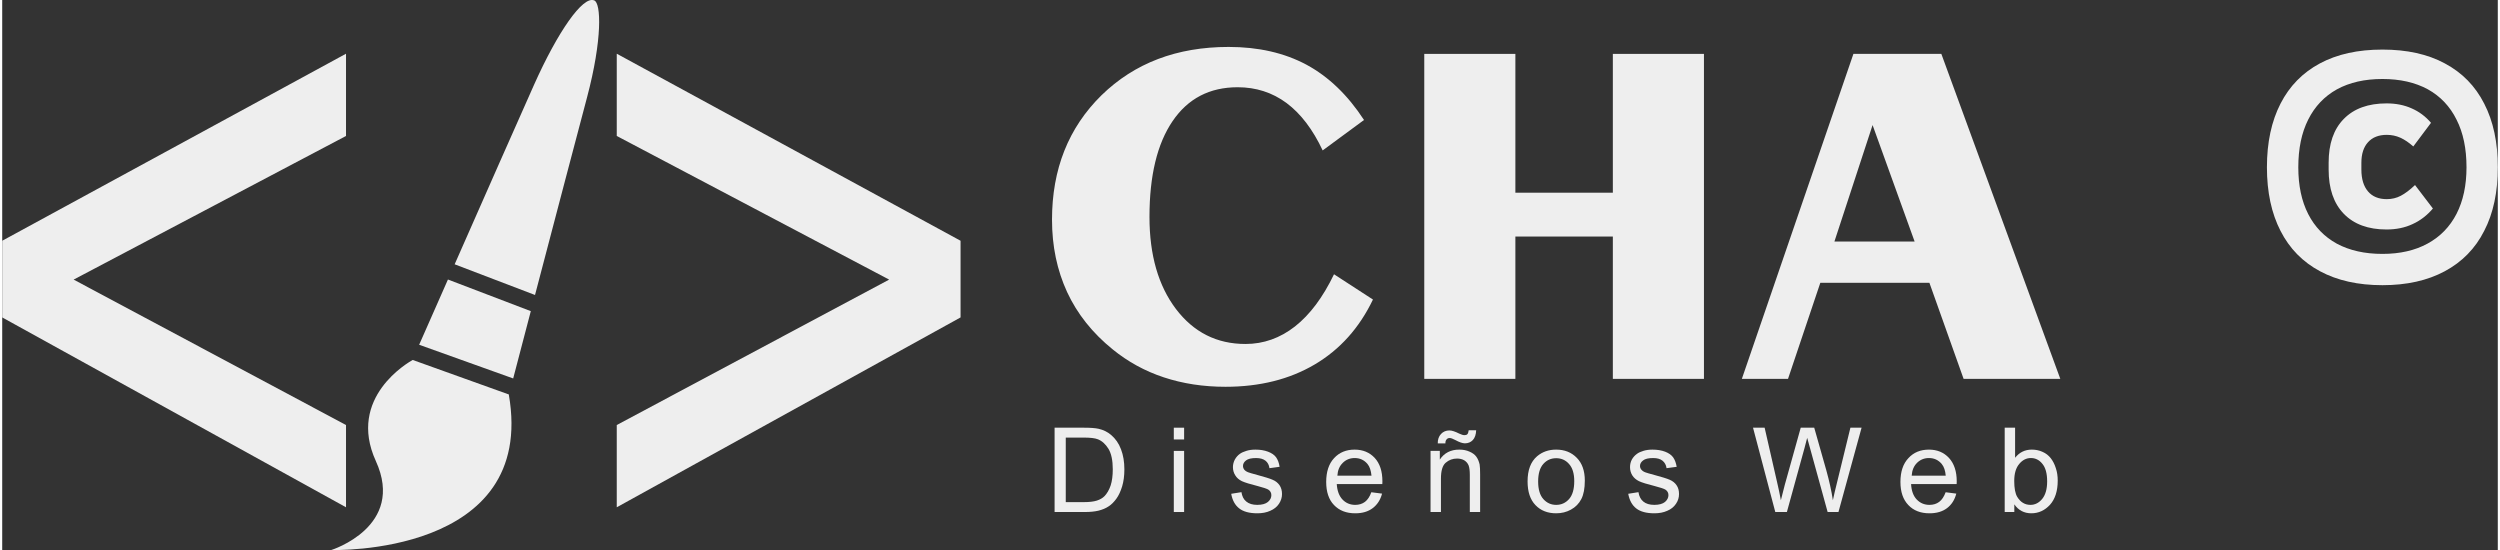 <?xml version="1.0" encoding="UTF-8"?>
<!DOCTYPE svg PUBLIC "-//W3C//DTD SVG 1.1//EN" "http://www.w3.org/Graphics/SVG/1.1/DTD/svg11.dtd">
<!-- Creator: CorelDRAW 2019 (64-Bit) -->
<svg xmlns="http://www.w3.org/2000/svg" xml:space="preserve" width="150px" height="33px" version="1.1" style="shape-rendering:geometricPrecision; text-rendering:geometricPrecision; image-rendering:optimizeQuality; fill-rule:evenodd; clip-rule:evenodd"
viewBox="0 0 290.35 63.99"
 xmlns:xlink="http://www.w3.org/1999/xlink">
 <rect x="0" y="0" width="290.35" height="63.99" fill="#333333" stroke="none"/>
 <defs>
  <style type="text/css">
   <![CDATA[
    .fil1 {fill:#EEEEEE}
    .fil0 {fill:#EEEEEE;fill-rule:nonzero}
   ]]>
  </style>
 </defs>
 <g id="Capa_x0020_1">
  <g id="_2330229650320">
   <polygon class="fil0" points="0,36.93 0,28.01 40,6.25 40,15.82 8.31,32.53 40,49.45 40,59.02 "/>
   <path id="brush-svgrepo-com.svg" class="fil1" d="M68.04 11.34c-1.03,3.86 -3.83,14.52 -6.05,22.98l-9.35 -3.57c3.43,-7.78 7.68,-17.41 9.23,-20.87 2.75,-6.16 5.69,-10.41 7.01,-9.83 0.8,0.3 0.96,4.51 -0.84,11.29zm-6.54 24.86c-0.86,3.27 -1.6,6.1 -2.05,7.83l-10.94 -3.92c0.73,-1.66 1.94,-4.41 3.35,-7.59l9.64 3.68 0 0zm-2.55 9.72l-0.01 -0.02c3.3,18.87 -20.65,18.09 -20.65,18.09 0,0 8.67,-2.71 5.18,-10.35 -3.38,-7.41 3.84,-11.51 4.29,-11.76l11.2 4.02c0,0 -0.01,0.02 -0.01,0.02l0 0z"/>
   <polygon class="fil0" points="111.5,36.93 111.5,28.01 71.5,6.25 71.5,15.82 103.19,32.53 71.5,49.45 71.5,59.02 "/>
  </g>
  <g id="_2330229650960">
   <path class="fil0" d="M159.48 34.85c-1.58,3.3 -3.84,5.82 -6.77,7.55 -2.93,1.73 -6.39,2.6 -10.39,2.6 -2.58,0 -4.98,-0.37 -7.18,-1.1 -2.21,-0.73 -4.18,-1.82 -5.94,-3.25 -2.35,-1.9 -4.12,-4.12 -5.3,-6.66 -1.17,-2.54 -1.76,-5.34 -1.76,-8.43 0,-5.89 1.92,-10.7 5.75,-14.47 3.84,-3.75 8.77,-5.63 14.8,-5.63 3.46,0 6.48,0.69 9.06,2.07 2.57,1.39 4.8,3.53 6.69,6.43l-4.81 3.54c-1.15,-2.45 -2.56,-4.29 -4.21,-5.52 -1.65,-1.22 -3.55,-1.83 -5.68,-1.83 -3.26,0 -5.78,1.31 -7.57,3.94 -1.79,2.63 -2.69,6.34 -2.69,11.15 0,4.43 1.03,8 3.08,10.71 2.06,2.71 4.75,4.07 8.09,4.07 2.1,0 4.02,-0.68 5.76,-2.04 1.74,-1.37 3.25,-3.39 4.54,-6.07l4.53 2.94z"/>
   <polygon id="1" class="fil0" points="187.39,22.42 187.39,6.27 197.99,6.27 197.99,44.08 187.39,44.08 187.39,27.52 176.05,27.52 176.05,44.08 165.45,44.08 165.45,6.27 176.05,6.27 176.05,22.42 "/>
   <path id="2" class="fil0" d="M213.17 28.1l9.33 0 -4.89 -13.55 -4.44 13.55zm-10.77 15.98l12.98 -37.81 10.23 0 13.84 37.81 -11.25 0 -3.98 -11.18 -12.69 0 -3.76 11.18 -5.37 0z"/>
   <path class="fil0" d="M122.44 59.57l0 -9.81 3.38 0c0.77,0 1.35,0.04 1.75,0.13 0.56,0.13 1.04,0.37 1.44,0.71 0.52,0.44 0.9,0.99 1.16,1.68 0.26,0.68 0.39,1.46 0.39,2.33 0,0.75 -0.09,1.41 -0.26,1.98 -0.18,0.58 -0.4,1.06 -0.67,1.43 -0.28,0.38 -0.57,0.68 -0.9,0.89 -0.32,0.22 -0.71,0.38 -1.17,0.5 -0.46,0.11 -0.98,0.16 -1.58,0.16l-3.54 0zm1.3 -1.15l2.1 0c0.64,0 1.15,-0.06 1.52,-0.18 0.37,-0.12 0.66,-0.29 0.88,-0.51 0.3,-0.31 0.54,-0.72 0.72,-1.24 0.17,-0.53 0.25,-1.16 0.25,-1.9 0,-1.03 -0.17,-1.82 -0.5,-2.37 -0.34,-0.55 -0.75,-0.92 -1.23,-1.11 -0.35,-0.14 -0.91,-0.2 -1.68,-0.2l-2.06 0 0 7.51z"/>
   <path id="1" class="fil0" d="M136.31 51.13l0 -1.37 1.2 0 0 1.37 -1.2 0zm0 8.44l0 -7.11 1.2 0 0 7.11 -1.2 0z"/>
   <path id="2" class="fil0" d="M142.99 57.45l1.19 -0.19c0.07,0.47 0.25,0.84 0.56,1.09 0.31,0.26 0.74,0.39 1.28,0.39 0.56,0 0.97,-0.12 1.24,-0.34 0.27,-0.23 0.4,-0.49 0.4,-0.79 0,-0.28 -0.12,-0.49 -0.36,-0.65 -0.17,-0.1 -0.58,-0.24 -1.23,-0.41 -0.88,-0.22 -1.49,-0.41 -1.84,-0.57 -0.34,-0.17 -0.6,-0.39 -0.77,-0.68 -0.18,-0.28 -0.27,-0.6 -0.27,-0.95 0,-0.32 0.08,-0.61 0.22,-0.88 0.15,-0.27 0.34,-0.49 0.59,-0.67 0.19,-0.14 0.45,-0.25 0.77,-0.35 0.32,-0.1 0.67,-0.14 1.04,-0.14 0.56,0 1.04,0.08 1.46,0.24 0.43,0.16 0.74,0.38 0.94,0.65 0.2,0.28 0.34,0.65 0.41,1.11l-1.18 0.16c-0.05,-0.37 -0.2,-0.66 -0.46,-0.87 -0.26,-0.2 -0.62,-0.31 -1.09,-0.31 -0.55,0 -0.94,0.09 -1.18,0.28 -0.23,0.18 -0.35,0.39 -0.35,0.64 0,0.15 0.05,0.3 0.14,0.42 0.1,0.13 0.26,0.24 0.47,0.32 0.12,0.05 0.47,0.15 1.06,0.31 0.85,0.23 1.44,0.41 1.78,0.56 0.34,0.14 0.6,0.35 0.8,0.63 0.19,0.28 0.29,0.62 0.29,1.03 0,0.4 -0.12,0.78 -0.35,1.13 -0.24,0.36 -0.58,0.63 -1.02,0.82 -0.44,0.2 -0.94,0.29 -1.5,0.29 -0.92,0 -1.63,-0.19 -2.11,-0.57 -0.49,-0.38 -0.8,-0.95 -0.93,-1.7z"/>
   <path id="3" class="fil0" d="M159.29 57.27l1.25 0.16c-0.19,0.73 -0.56,1.29 -1.09,1.69 -0.53,0.4 -1.2,0.6 -2.03,0.6 -1.04,0 -1.86,-0.32 -2.47,-0.96 -0.61,-0.63 -0.91,-1.53 -0.91,-2.69 0,-1.19 0.31,-2.12 0.92,-2.77 0.62,-0.67 1.41,-0.99 2.39,-0.99 0.95,0 1.73,0.32 2.33,0.96 0.6,0.65 0.9,1.56 0.9,2.73 0,0.07 0,0.18 -0.01,0.32l-5.3 0c0.05,0.78 0.27,1.38 0.67,1.8 0.39,0.41 0.89,0.62 1.48,0.62 0.44,0 0.82,-0.12 1.13,-0.35 0.31,-0.24 0.56,-0.61 0.74,-1.12zm-3.95 -1.93l3.97 0c-0.06,-0.6 -0.21,-1.05 -0.46,-1.35 -0.38,-0.46 -0.88,-0.7 -1.49,-0.7 -0.55,0 -1.02,0.19 -1.39,0.56 -0.38,0.37 -0.59,0.86 -0.63,1.49z"/>
   <path id="4" class="fil0" d="M166.18 59.57l0 -7.11 1.08 0 0 1.01c0.52,-0.78 1.28,-1.16 2.26,-1.16 0.43,0 0.83,0.07 1.18,0.23 0.36,0.15 0.63,0.35 0.81,0.6 0.18,0.25 0.3,0.55 0.38,0.89 0.04,0.23 0.06,0.62 0.06,1.17l0 4.37 -1.2 0 0 -4.32c0,-0.49 -0.05,-0.86 -0.14,-1.1 -0.1,-0.24 -0.26,-0.44 -0.5,-0.59 -0.24,-0.14 -0.52,-0.21 -0.84,-0.21 -0.51,0 -0.95,0.16 -1.33,0.49 -0.37,0.32 -0.55,0.94 -0.55,1.85l0 3.88 -1.21 0zm0.84 -7.98c-0.01,-0.46 0.12,-0.82 0.38,-1.1 0.25,-0.27 0.58,-0.41 0.98,-0.41 0.27,0 0.65,0.12 1.12,0.36 0.27,0.13 0.48,0.19 0.63,0.19 0.15,0 0.26,-0.04 0.33,-0.11 0.08,-0.08 0.13,-0.23 0.16,-0.46l0.87 0c-0.02,0.5 -0.15,0.88 -0.39,1.14 -0.24,0.25 -0.55,0.38 -0.92,0.38 -0.28,0 -0.65,-0.13 -1.11,-0.38 -0.3,-0.16 -0.52,-0.24 -0.66,-0.24 -0.15,0 -0.27,0.05 -0.36,0.16 -0.1,0.11 -0.15,0.26 -0.14,0.47l-0.89 0z"/>
   <path id="5" class="fil0" d="M177.47 56.01c0,-1.31 0.36,-2.28 1.1,-2.92 0.61,-0.52 1.35,-0.78 2.23,-0.78 0.98,0 1.78,0.32 2.4,0.96 0.62,0.63 0.93,1.52 0.93,2.64 0,0.92 -0.14,1.64 -0.41,2.16 -0.27,0.52 -0.67,0.93 -1.2,1.22 -0.52,0.29 -1.1,0.43 -1.72,0.43 -0.99,0 -1.8,-0.31 -2.41,-0.95 -0.62,-0.64 -0.92,-1.56 -0.92,-2.76zm1.23 0.01c0,0.91 0.2,1.59 0.6,2.04 0.4,0.45 0.9,0.68 1.5,0.68 0.6,0 1.1,-0.23 1.5,-0.68 0.4,-0.46 0.6,-1.15 0.6,-2.08 0,-0.88 -0.2,-1.54 -0.6,-1.99 -0.4,-0.46 -0.9,-0.68 -1.5,-0.68 -0.6,0 -1.1,0.22 -1.5,0.67 -0.4,0.45 -0.6,1.13 -0.6,2.04z"/>
   <path id="6" class="fil0" d="M206.29 59.57l-2.59 -9.81 1.35 0 1.47 6.43c0.16,0.68 0.3,1.35 0.42,2.01 0.26,-1.05 0.41,-1.65 0.46,-1.81l1.85 -6.63 1.57 0 1.41 4.97c0.34,1.23 0.6,2.39 0.76,3.47 0.13,-0.62 0.3,-1.33 0.5,-2.13l1.54 -6.31 1.3 0 -2.69 9.81 -1.26 0 -2.06 -7.48c-0.17,-0.62 -0.28,-1.01 -0.32,-1.15 -0.11,0.45 -0.21,0.83 -0.3,1.15l-2.06 7.48 -1.35 0z"/>
   <path id="7" class="fil0" d="M226.11 57.27l1.24 0.16c-0.19,0.73 -0.55,1.29 -1.08,1.69 -0.53,0.4 -1.21,0.6 -2.04,0.6 -1.03,0 -1.86,-0.32 -2.46,-0.96 -0.61,-0.63 -0.92,-1.53 -0.92,-2.69 0,-1.19 0.31,-2.12 0.93,-2.77 0.61,-0.67 1.41,-0.99 2.39,-0.99 0.95,0 1.72,0.32 2.32,0.96 0.6,0.65 0.91,1.56 0.91,2.73 0,0.07 -0.01,0.18 -0.01,0.32l-5.3 0c0.04,0.78 0.26,1.38 0.66,1.8 0.4,0.41 0.89,0.62 1.48,0.62 0.45,0 0.82,-0.12 1.13,-0.35 0.32,-0.24 0.56,-0.61 0.75,-1.12zm-3.95 -1.93l3.96 0c-0.05,-0.6 -0.21,-1.05 -0.46,-1.35 -0.38,-0.46 -0.88,-0.7 -1.49,-0.7 -0.55,0 -1.01,0.19 -1.39,0.56 -0.37,0.37 -0.58,0.86 -0.62,1.49z"/>
   <path id="8" class="fil0" d="M234.1 59.57l-1.12 0 0 -9.81 1.21 0 0 3.5c0.51,-0.64 1.15,-0.95 1.95,-0.95 0.43,0 0.85,0.08 1.24,0.26 0.39,0.17 0.71,0.42 0.96,0.74 0.25,0.32 0.45,0.71 0.59,1.16 0.15,0.44 0.22,0.93 0.22,1.44 0,1.21 -0.3,2.15 -0.9,2.82 -0.61,0.66 -1.33,0.99 -2.17,0.99 -0.84,0 -1.5,-0.35 -1.98,-1.04l0 0.89zm-0.01 -3.61c0,0.85 0.12,1.47 0.35,1.85 0.38,0.62 0.89,0.93 1.54,0.93 0.52,0 0.98,-0.23 1.36,-0.69 0.38,-0.46 0.58,-1.14 0.58,-2.04 0,-0.93 -0.19,-1.61 -0.56,-2.05 -0.36,-0.45 -0.81,-0.67 -1.33,-0.67 -0.53,0 -0.98,0.23 -1.36,0.69 -0.39,0.46 -0.58,1.12 -0.58,1.98z"/>
   <path id="9" class="fil0" d="M189.18 57.45l1.19 -0.19c0.07,0.47 0.26,0.84 0.56,1.09 0.31,0.26 0.74,0.39 1.29,0.39 0.55,0 0.97,-0.12 1.24,-0.34 0.26,-0.23 0.4,-0.49 0.4,-0.79 0,-0.28 -0.12,-0.49 -0.36,-0.65 -0.17,-0.1 -0.58,-0.24 -1.24,-0.41 -0.88,-0.22 -1.49,-0.41 -1.83,-0.57 -0.34,-0.17 -0.6,-0.39 -0.78,-0.68 -0.17,-0.28 -0.26,-0.6 -0.26,-0.95 0,-0.32 0.07,-0.61 0.21,-0.88 0.15,-0.27 0.35,-0.49 0.6,-0.67 0.18,-0.14 0.44,-0.25 0.76,-0.35 0.33,-0.1 0.67,-0.14 1.04,-0.14 0.56,0 1.05,0.08 1.47,0.24 0.42,0.16 0.73,0.38 0.93,0.65 0.2,0.28 0.34,0.65 0.42,1.11l-1.18 0.16c-0.05,-0.37 -0.21,-0.66 -0.47,-0.87 -0.25,-0.2 -0.61,-0.31 -1.08,-0.31 -0.55,0 -0.95,0.09 -1.18,0.28 -0.24,0.18 -0.36,0.39 -0.36,0.64 0,0.15 0.05,0.3 0.15,0.42 0.1,0.13 0.25,0.24 0.46,0.32 0.12,0.05 0.47,0.15 1.06,0.31 0.85,0.23 1.45,0.41 1.79,0.56 0.33,0.14 0.6,0.35 0.79,0.63 0.2,0.28 0.29,0.62 0.29,1.03 0,0.4 -0.11,0.78 -0.35,1.13 -0.24,0.36 -0.57,0.63 -1.02,0.82 -0.44,0.2 -0.94,0.29 -1.5,0.29 -0.92,0 -1.63,-0.19 -2.11,-0.57 -0.49,-0.38 -0.79,-0.95 -0.93,-1.7z"/>
  </g>
  <path class="fil0" d="M276.93 33.18c-2.83,0 -5.25,-0.54 -7.26,-1.62 -2.02,-1.08 -3.55,-2.64 -4.6,-4.7 -1.05,-2.04 -1.58,-4.51 -1.58,-7.4l0 0c0,-2.89 0.53,-5.35 1.58,-7.4 1.05,-2.05 2.58,-3.61 4.58,-4.68 2.01,-1.08 4.43,-1.61 7.28,-1.61 2.84,0 5.26,0.53 7.26,1.61 2.01,1.07 3.54,2.63 4.58,4.68 1.06,2.05 1.58,4.51 1.58,7.4l0 0c0,2.89 -0.52,5.36 -1.58,7.4 -1.04,2.06 -2.58,3.62 -4.59,4.7 -2.01,1.08 -4.43,1.62 -7.25,1.62zm0.48 -6.48c-2.14,0 -3.8,-0.61 -4.98,-1.83 -1.18,-1.22 -1.76,-2.94 -1.76,-5.14l0 -0.8c0,-2.19 0.58,-3.89 1.76,-5.09 1.18,-1.21 2.84,-1.81 4.98,-1.81 1.08,0 2.05,0.19 2.92,0.58 0.87,0.38 1.62,0.94 2.25,1.68l0 0 -2.06 2.75 0 0c-0.52,-0.46 -1.02,-0.8 -1.51,-1.02 -0.49,-0.22 -1.02,-0.33 -1.58,-0.33 -0.94,0 -1.67,0.29 -2.18,0.86 -0.51,0.56 -0.77,1.36 -0.77,2.38l0 0.8c0,1.1 0.26,1.94 0.77,2.54 0.51,0.6 1.24,0.9 2.18,0.9 0.59,0 1.14,-0.13 1.63,-0.39 0.5,-0.26 1.05,-0.67 1.66,-1.25l0 0 2.08 2.73 0 0c-0.68,0.8 -1.47,1.41 -2.36,1.81 -0.89,0.42 -1.9,0.63 -3.03,0.63zm-0.48 2.84c2.03,0 3.79,-0.4 5.25,-1.2 1.47,-0.8 2.59,-1.95 3.37,-3.46 0.77,-1.51 1.16,-3.31 1.16,-5.42l0 0c0,-2.16 -0.38,-4.01 -1.16,-5.54 -0.76,-1.54 -1.88,-2.72 -3.34,-3.53 -1.47,-0.8 -3.23,-1.2 -5.28,-1.2 -2.07,0 -3.82,0.4 -5.29,1.2 -1.46,0.81 -2.58,1.99 -3.35,3.53 -0.77,1.53 -1.15,3.38 -1.15,5.54l0 0c0,2.12 0.38,3.93 1.15,5.44 0.77,1.51 1.89,2.66 3.35,3.46 1.47,0.78 3.22,1.18 5.29,1.18z"/>
 </g>
</svg>
